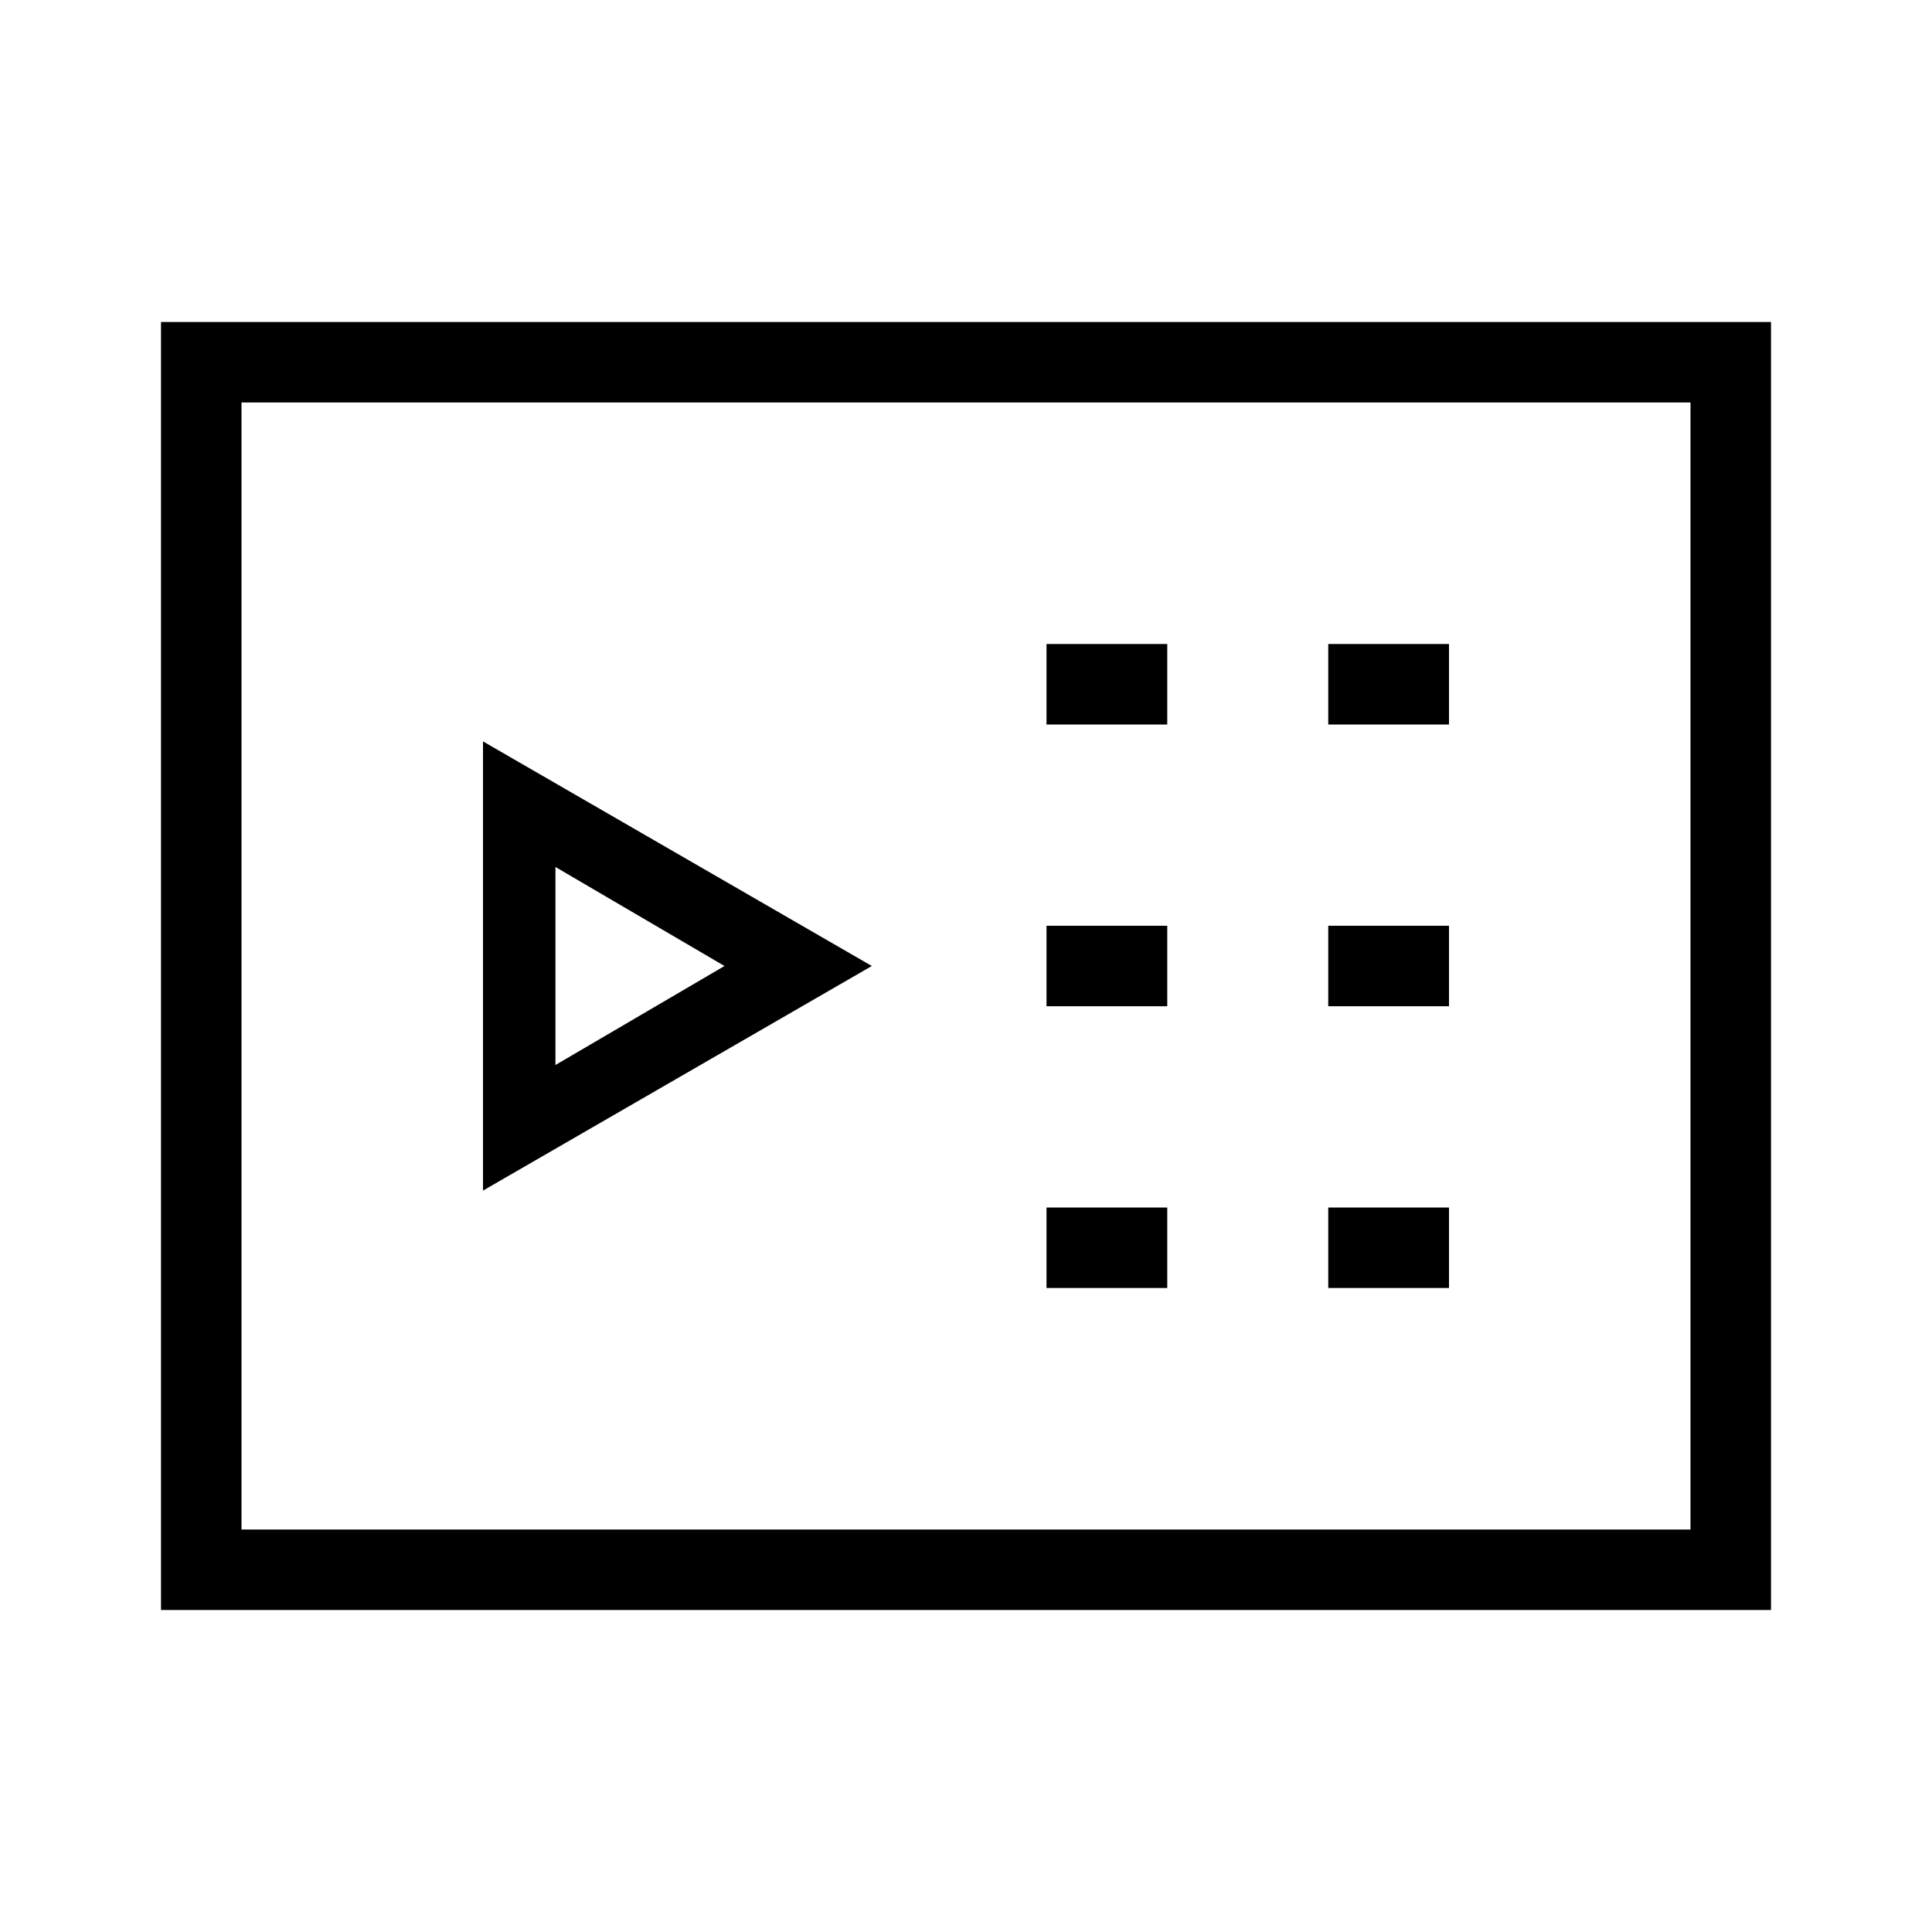 <svg id="Layer_1" data-name="Layer 1" xmlns="http://www.w3.org/2000/svg" viewBox="0 0 24 24"><title>iconoteka_on-demand_video_r_s</title><path d="M18,8H16.5V9H18Zm0,7H16.5v1H18Zm0-3.5H16.5v1H18ZM14.5,8H13V9h1.5Zm0,7H13v1h1.5Zm0-3.5H13v1h1.5ZM6,9.21v5.58L10.83,12Zm.9,1.56L9,12,6.9,13.23ZM2,4V20H22V4ZM21,19H3V5H21Z"/></svg>